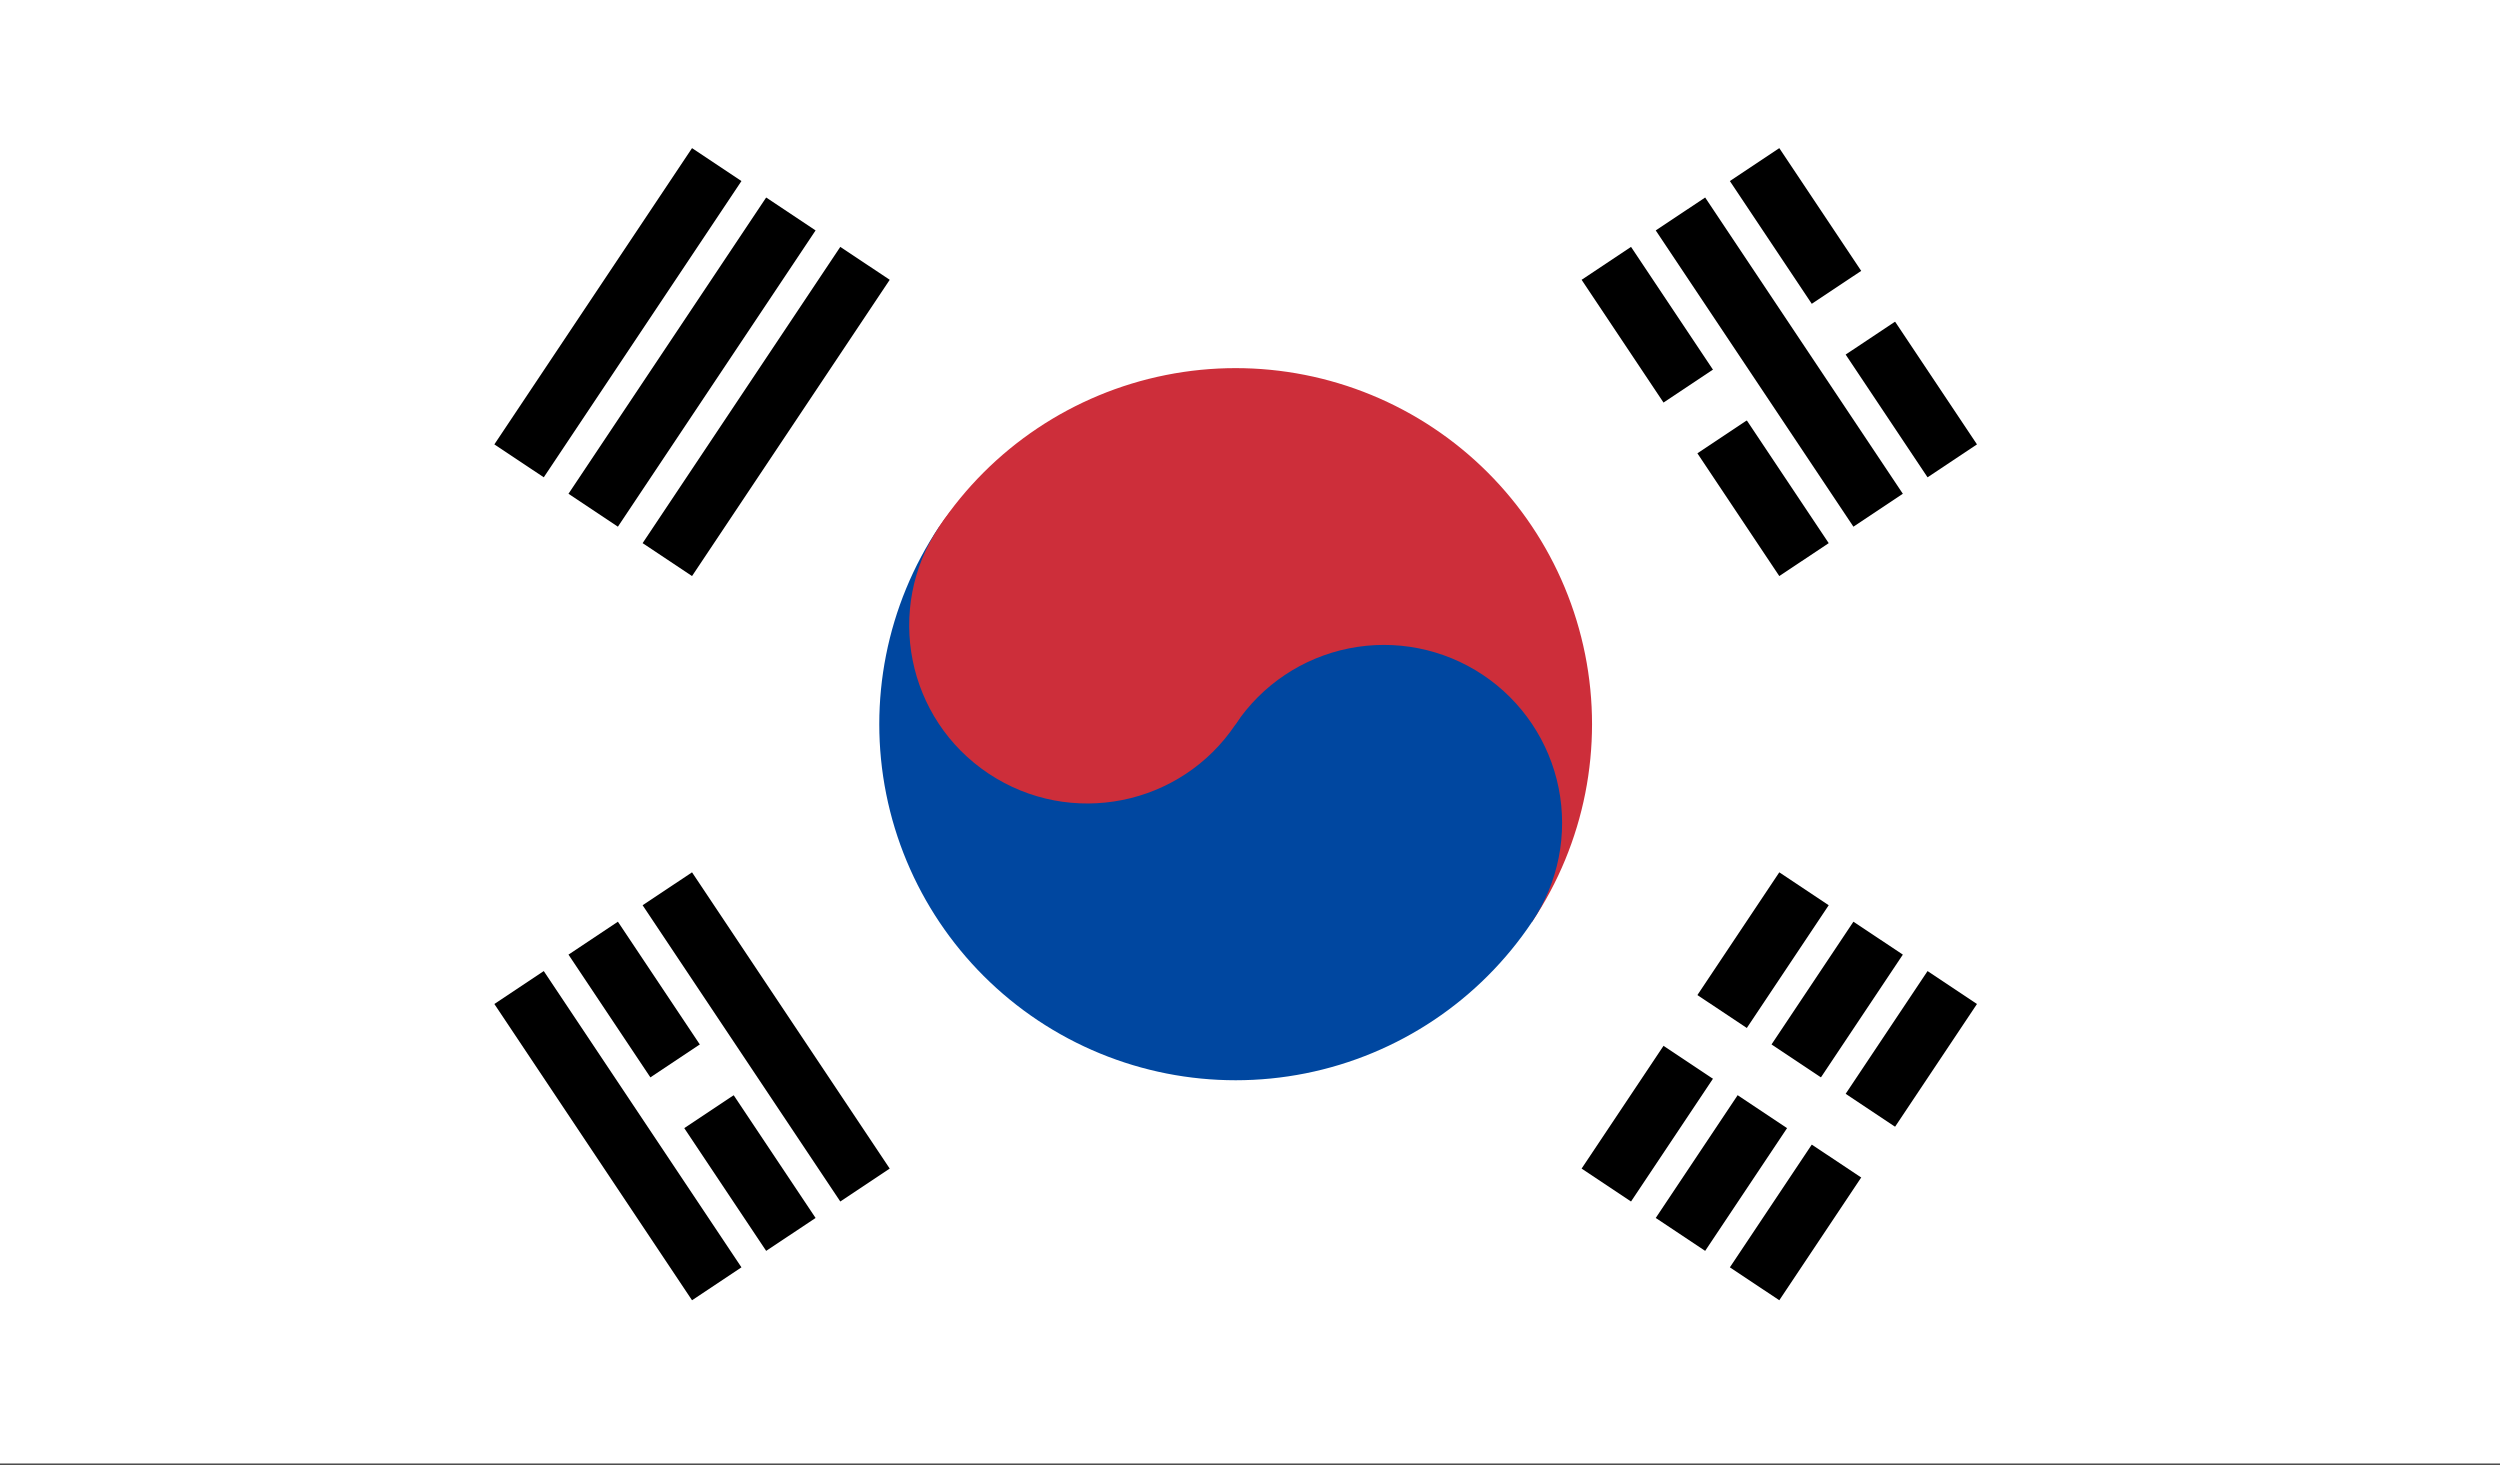 <svg width="512" height="300" viewBox="0 0 512 300" fill="none" xmlns="http://www.w3.org/2000/svg">
<rect x="0" y="0" width="512" height="300" fill="#333333" stroke="none"/>
<path d="M0 0H512V299.733H0V0Z" fill="white"/>
<path d="M101.243 91.011L141.728 30.337L151.849 37.079L111.364 97.753L101.243 91.011ZM116.425 101.124L156.91 40.45L167.032 47.191L126.546 107.865L116.425 101.124ZM131.607 111.236L172.092 50.562L182.214 57.303L141.728 117.978L131.607 111.236Z" fill="black"/>
<path d="M323.913 239.326L364.399 178.652L374.52 185.393L334.035 246.067L323.913 239.326ZM339.095 249.438L379.581 188.764L389.702 195.506L349.217 256.18L339.095 249.438ZM354.278 259.551L394.763 198.876L404.884 205.618L364.399 266.292L354.278 259.551Z" fill="black"/>
<path d="M339.095 205.618L389.702 239.326Z" fill="black"/>
<path d="M339.095 205.618L389.702 239.326" stroke="white" stroke-width="12.5"/>
<path d="M192.335 107.865C203.073 91.773 219.768 80.602 238.75 76.809C257.731 73.017 277.443 76.913 293.549 87.641C309.655 98.368 320.836 115.049 324.632 134.014C328.429 152.978 324.529 172.672 313.792 188.764L192.335 107.865Z" fill="#CD2E3A"/>
<path d="M192.335 107.865C181.598 123.957 177.698 143.651 181.494 162.616C185.291 181.58 196.472 198.261 212.578 208.989C228.684 219.717 248.396 223.613 267.377 219.82C286.359 216.027 303.054 204.856 313.792 188.764C319.16 180.718 321.11 170.871 319.212 161.389C317.314 151.907 311.723 143.566 303.67 138.202C295.617 132.838 285.761 130.89 276.271 132.787C266.78 134.683 258.432 140.269 253.063 148.315L192.335 107.865Z" fill="#0047A0"/>
<path d="M253.064 148.315C264.243 131.56 259.712 108.923 242.942 97.753C226.172 86.583 203.515 91.111 192.335 107.865C181.155 124.62 185.687 147.257 202.457 158.427C219.226 169.597 241.884 165.069 253.064 148.315Z" fill="#CD2E3A"/>
<path d="M141.728 266.292L101.243 205.618L111.364 198.876L151.849 259.551L141.728 266.292ZM156.91 256.18L116.425 195.506L126.546 188.764L167.031 249.438L156.91 256.18ZM172.092 246.067L131.607 185.393L141.728 178.652L182.214 239.326L172.092 246.067Z" fill="black"/>
<path d="M364.399 117.977L323.913 57.303L334.035 50.562L374.52 111.236L364.399 117.977ZM379.581 107.865L339.095 47.191L349.217 40.449L389.702 101.124L379.581 107.865ZM394.763 97.753L354.277 37.079L364.399 30.337L404.884 91.011L394.763 97.753Z" fill="black"/>
<path d="M134.137 227.528L149.319 217.416ZM339.095 91.011L356.808 79.213ZM371.99 69.101L387.172 58.989Z" fill="black"/>
<path d="M134.137 227.528L149.319 217.416M339.095 91.011L356.808 79.213M371.99 69.101L387.172 58.989" stroke="white" stroke-width="12.5"/>
</svg>
